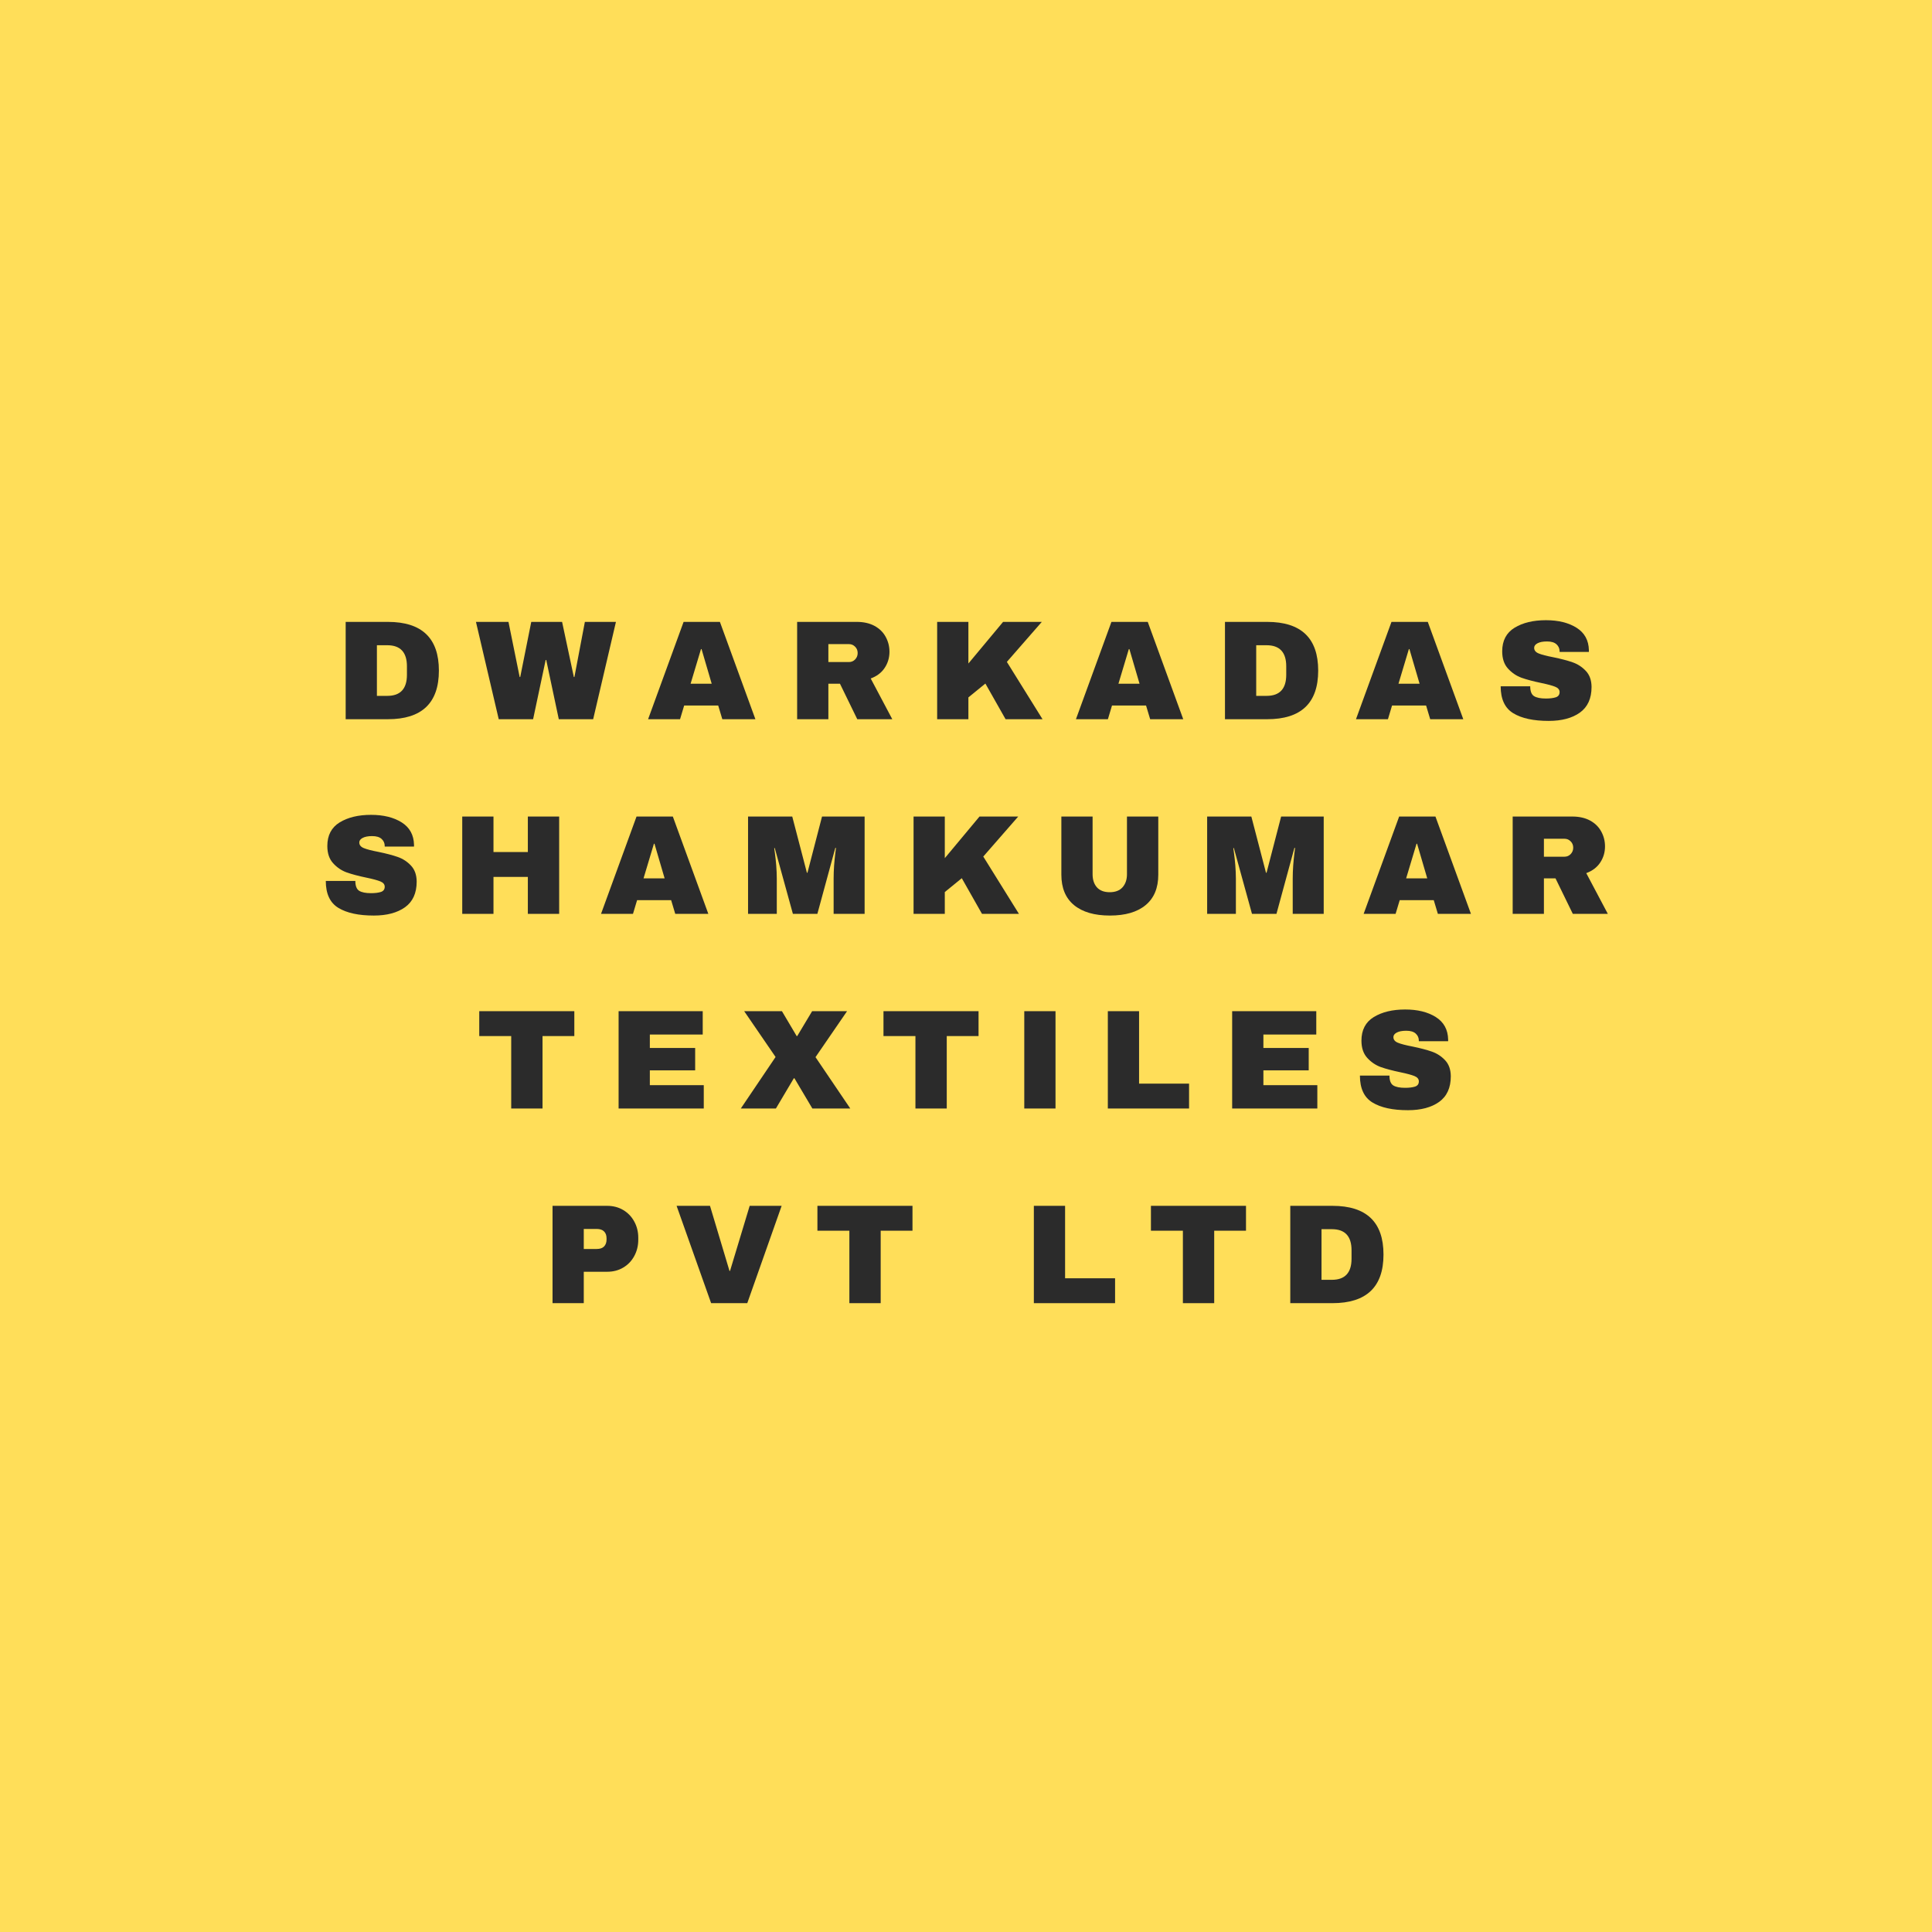 <svg xmlns="http://www.w3.org/2000/svg" xmlns:xlink="http://www.w3.org/1999/xlink" width="500" zoomAndPan="magnify" viewBox="0 0 375 375" height="500" preserveAspectRatio="xMidYMid meet" version="1.0"><defs><g/></defs><rect x="-37.5" width="450" fill="#ffffff" y="-37.5" height="450" fill-opacity="1"/><rect x="-37.5" width="450" fill="#ffde59" y="-37.5" height="450" fill-opacity="1"/><g fill="#2b2b2b" fill-opacity="1"><g transform="translate(65.064, 139.599)"><g><path d="M 10.219 -18.891 C 16.82 -18.891 20.125 -15.738 20.125 -9.438 C 20.125 -3.145 16.82 0 10.219 0 L 2.031 0 L 2.031 -18.891 Z M 8.094 -4.531 L 10.109 -4.531 C 12.648 -4.531 13.922 -5.895 13.922 -8.625 L 13.922 -10.266 C 13.922 -12.992 12.648 -14.359 10.109 -14.359 L 8.094 -14.359 Z M 8.094 -4.531 "/></g></g></g><g fill="#2b2b2b" fill-opacity="1"><g transform="translate(92.242, 139.599)"><g><path d="M 16.219 0 L 13.781 -11.5 L 13.672 -11.5 L 11.234 0 L 4.562 0 L 0.141 -18.891 L 6.453 -18.891 L 8.625 -8.188 L 8.734 -8.188 L 10.875 -18.891 L 16.859 -18.891 L 19.141 -8.188 L 19.25 -8.188 L 21.281 -18.891 L 27.312 -18.891 L 22.891 0 Z M 16.219 0 "/></g></g></g><g fill="#2b2b2b" fill-opacity="1"><g transform="translate(125.514, 139.599)"><g><path d="M 14.688 0 L 13.891 -2.656 L 7.281 -2.656 L 6.484 0 L 0.281 0 L 7.172 -18.891 L 14.219 -18.891 L 21.109 0 Z M 8.531 -6.891 L 12.625 -6.891 L 10.656 -13.609 L 10.547 -13.609 Z M 8.531 -6.891 "/></g></g></g><g fill="#2b2b2b" fill-opacity="1"><g transform="translate(152.692, 139.599)"><g><path d="M 19.953 -13.094 C 19.953 -11.938 19.641 -10.891 19.016 -9.953 C 18.398 -9.023 17.5 -8.344 16.312 -7.906 L 20.5 0 L 13.703 0 L 10.344 -6.891 L 8.094 -6.891 L 8.094 0 L 2.031 0 L 2.031 -18.891 L 13.594 -18.891 C 14.945 -18.891 16.102 -18.629 17.062 -18.109 C 18.02 -17.586 18.738 -16.879 19.219 -15.984 C 19.707 -15.098 19.953 -14.133 19.953 -13.094 Z M 13.781 -12.844 C 13.781 -13.344 13.613 -13.754 13.281 -14.078 C 12.957 -14.41 12.555 -14.578 12.078 -14.578 L 8.094 -14.578 L 8.094 -11.094 L 12.078 -11.094 C 12.555 -11.094 12.957 -11.258 13.281 -11.594 C 13.613 -11.938 13.781 -12.352 13.781 -12.844 Z M 13.781 -12.844 "/></g></g></g><g fill="#2b2b2b" fill-opacity="1"><g transform="translate(179.87, 139.599)"><g><path d="M 14.828 -18.891 L 22.344 -18.891 L 15.562 -11.125 L 22.484 0 L 15.312 0 L 11.391 -6.922 L 8.094 -4.234 L 8.094 0 L 2.031 0 L 2.031 -18.891 L 8.094 -18.891 L 8.094 -10.812 Z M 14.828 -18.891 "/></g></g></g><g fill="#2b2b2b" fill-opacity="1"><g transform="translate(208.558, 139.599)"><g><path d="M 14.688 0 L 13.891 -2.656 L 7.281 -2.656 L 6.484 0 L 0.281 0 L 7.172 -18.891 L 14.219 -18.891 L 21.109 0 Z M 8.531 -6.891 L 12.625 -6.891 L 10.656 -13.609 L 10.547 -13.609 Z M 8.531 -6.891 "/></g></g></g><g fill="#2b2b2b" fill-opacity="1"><g transform="translate(235.736, 139.599)"><g><path d="M 10.219 -18.891 C 16.82 -18.891 20.125 -15.738 20.125 -9.438 C 20.125 -3.145 16.82 0 10.219 0 L 2.031 0 L 2.031 -18.891 Z M 8.094 -4.531 L 10.109 -4.531 C 12.648 -4.531 13.922 -5.895 13.922 -8.625 L 13.922 -10.266 C 13.922 -12.992 12.648 -14.359 10.109 -14.359 L 8.094 -14.359 Z M 8.094 -4.531 "/></g></g></g><g fill="#2b2b2b" fill-opacity="1"><g transform="translate(262.914, 139.599)"><g><path d="M 14.688 0 L 13.891 -2.656 L 7.281 -2.656 L 6.484 0 L 0.281 0 L 7.172 -18.891 L 14.219 -18.891 L 21.109 0 Z M 8.531 -6.891 L 12.625 -6.891 L 10.656 -13.609 L 10.547 -13.609 Z M 8.531 -6.891 "/></g></g></g><g fill="#2b2b2b" fill-opacity="1"><g transform="translate(290.092, 139.599)"><g><path d="M 9.969 -19.219 C 12.383 -19.219 14.367 -18.727 15.922 -17.75 C 17.473 -16.77 18.27 -15.316 18.312 -13.391 L 18.312 -13.062 L 12.625 -13.062 L 12.625 -13.172 C 12.625 -13.723 12.422 -14.18 12.016 -14.547 C 11.617 -14.91 11.008 -15.094 10.188 -15.094 C 9.383 -15.094 8.766 -14.973 8.328 -14.734 C 7.898 -14.504 7.688 -14.211 7.688 -13.859 C 7.688 -13.367 7.977 -13.004 8.562 -12.766 C 9.145 -12.523 10.086 -12.281 11.391 -12.031 C 12.91 -11.719 14.16 -11.391 15.141 -11.047 C 16.117 -10.711 16.973 -10.16 17.703 -9.391 C 18.441 -8.617 18.816 -7.578 18.828 -6.266 C 18.828 -4.023 18.07 -2.363 16.562 -1.281 C 15.051 -0.207 13.035 0.328 10.516 0.328 C 7.566 0.328 5.273 -0.164 3.641 -1.156 C 2.004 -2.145 1.188 -3.891 1.188 -6.391 L 6.922 -6.391 C 6.922 -5.441 7.164 -4.805 7.656 -4.484 C 8.156 -4.172 8.926 -4.016 9.969 -4.016 C 10.738 -4.016 11.375 -4.094 11.875 -4.25 C 12.375 -4.414 12.625 -4.754 12.625 -5.266 C 12.625 -5.723 12.344 -6.066 11.781 -6.297 C 11.227 -6.523 10.32 -6.77 9.062 -7.031 C 7.52 -7.352 6.242 -7.691 5.234 -8.047 C 4.234 -8.41 3.359 -9.004 2.609 -9.828 C 1.859 -10.648 1.484 -11.766 1.484 -13.172 C 1.484 -15.242 2.281 -16.77 3.875 -17.75 C 5.477 -18.727 7.508 -19.219 9.969 -19.219 Z M 9.969 -19.219 "/></g></g></g><g fill="#2b2b2b" fill-opacity="1"><g transform="translate(62.049, 177.38)"><g><path d="M 9.969 -19.219 C 12.383 -19.219 14.367 -18.727 15.922 -17.75 C 17.473 -16.77 18.27 -15.316 18.312 -13.391 L 18.312 -13.062 L 12.625 -13.062 L 12.625 -13.172 C 12.625 -13.723 12.422 -14.18 12.016 -14.547 C 11.617 -14.91 11.008 -15.094 10.188 -15.094 C 9.383 -15.094 8.766 -14.973 8.328 -14.734 C 7.898 -14.504 7.688 -14.211 7.688 -13.859 C 7.688 -13.367 7.977 -13.004 8.562 -12.766 C 9.145 -12.523 10.086 -12.281 11.391 -12.031 C 12.91 -11.719 14.16 -11.391 15.141 -11.047 C 16.117 -10.711 16.973 -10.16 17.703 -9.391 C 18.441 -8.617 18.816 -7.578 18.828 -6.266 C 18.828 -4.023 18.07 -2.363 16.562 -1.281 C 15.051 -0.207 13.035 0.328 10.516 0.328 C 7.566 0.328 5.273 -0.164 3.641 -1.156 C 2.004 -2.145 1.188 -3.891 1.188 -6.391 L 6.922 -6.391 C 6.922 -5.441 7.164 -4.805 7.656 -4.484 C 8.156 -4.172 8.926 -4.016 9.969 -4.016 C 10.738 -4.016 11.375 -4.094 11.875 -4.25 C 12.375 -4.414 12.625 -4.754 12.625 -5.266 C 12.625 -5.723 12.344 -6.066 11.781 -6.297 C 11.227 -6.523 10.32 -6.77 9.062 -7.031 C 7.52 -7.352 6.242 -7.691 5.234 -8.047 C 4.234 -8.41 3.359 -9.004 2.609 -9.828 C 1.859 -10.648 1.484 -11.766 1.484 -13.172 C 1.484 -15.242 2.281 -16.77 3.875 -17.75 C 5.477 -18.727 7.508 -19.219 9.969 -19.219 Z M 9.969 -19.219 "/></g></g></g><g fill="#2b2b2b" fill-opacity="1"><g transform="translate(87.69, 177.38)"><g><path d="M 14.766 0 L 14.766 -7.172 L 8.094 -7.172 L 8.094 0 L 2.031 0 L 2.031 -18.891 L 8.094 -18.891 L 8.094 -12 L 14.766 -12 L 14.766 -18.891 L 20.844 -18.891 L 20.844 0 Z M 14.766 0 "/></g></g></g><g fill="#2b2b2b" fill-opacity="1"><g transform="translate(116.378, 177.38)"><g><path d="M 14.688 0 L 13.891 -2.656 L 7.281 -2.656 L 6.484 0 L 0.281 0 L 7.172 -18.891 L 14.219 -18.891 L 21.109 0 Z M 8.531 -6.891 L 12.625 -6.891 L 10.656 -13.609 L 10.547 -13.609 Z M 8.531 -6.891 "/></g></g></g><g fill="#2b2b2b" fill-opacity="1"><g transform="translate(143.556, 177.38)"><g><path d="M 18.25 0 L 18.25 -6.812 C 18.25 -7.656 18.281 -8.52 18.344 -9.406 C 18.414 -10.289 18.488 -11.035 18.562 -11.641 C 18.633 -12.242 18.68 -12.629 18.703 -12.797 L 18.578 -12.797 L 15.094 0 L 10.344 0 L 6.828 -12.766 L 6.719 -12.766 C 6.738 -12.598 6.789 -12.219 6.875 -11.625 C 6.957 -11.031 7.035 -10.289 7.109 -9.406 C 7.18 -8.52 7.219 -7.656 7.219 -6.812 L 7.219 0 L 1.641 0 L 1.641 -18.891 L 10.219 -18.891 L 13.062 -7.984 L 13.172 -7.984 L 16 -18.891 L 24.266 -18.891 L 24.266 0 Z M 18.25 0 "/></g></g></g><g fill="#2b2b2b" fill-opacity="1"><g transform="translate(175.291, 177.38)"><g><path d="M 14.828 -18.891 L 22.344 -18.891 L 15.562 -11.125 L 22.484 0 L 15.312 0 L 11.391 -6.922 L 8.094 -4.234 L 8.094 0 L 2.031 0 L 2.031 -18.891 L 8.094 -18.891 L 8.094 -10.812 Z M 14.828 -18.891 "/></g></g></g><g fill="#2b2b2b" fill-opacity="1"><g transform="translate(203.978, 177.38)"><g><path d="M 20.844 -7.609 C 20.844 -5.023 20.023 -3.055 18.391 -1.703 C 16.766 -0.348 14.453 0.328 11.453 0.328 C 8.453 0.328 6.129 -0.348 4.484 -1.703 C 2.848 -3.055 2.031 -5.023 2.031 -7.609 L 2.031 -18.891 L 8.094 -18.891 L 8.094 -7.688 C 8.094 -6.625 8.375 -5.773 8.938 -5.141 C 9.508 -4.516 10.336 -4.203 11.422 -4.203 C 12.504 -4.203 13.332 -4.52 13.906 -5.156 C 14.477 -5.801 14.766 -6.645 14.766 -7.688 L 14.766 -18.891 L 20.844 -18.891 Z M 20.844 -7.609 "/></g></g></g><g fill="#2b2b2b" fill-opacity="1"><g transform="translate(232.666, 177.38)"><g><path d="M 18.25 0 L 18.25 -6.812 C 18.25 -7.656 18.281 -8.52 18.344 -9.406 C 18.414 -10.289 18.488 -11.035 18.562 -11.641 C 18.633 -12.242 18.68 -12.629 18.703 -12.797 L 18.578 -12.797 L 15.094 0 L 10.344 0 L 6.828 -12.766 L 6.719 -12.766 C 6.738 -12.598 6.789 -12.219 6.875 -11.625 C 6.957 -11.031 7.035 -10.289 7.109 -9.406 C 7.18 -8.52 7.219 -7.656 7.219 -6.812 L 7.219 0 L 1.641 0 L 1.641 -18.891 L 10.219 -18.891 L 13.062 -7.984 L 13.172 -7.984 L 16 -18.891 L 24.266 -18.891 L 24.266 0 Z M 18.25 0 "/></g></g></g><g fill="#2b2b2b" fill-opacity="1"><g transform="translate(264.401, 177.38)"><g><path d="M 14.688 0 L 13.891 -2.656 L 7.281 -2.656 L 6.484 0 L 0.281 0 L 7.172 -18.891 L 14.219 -18.891 L 21.109 0 Z M 8.531 -6.891 L 12.625 -6.891 L 10.656 -13.609 L 10.547 -13.609 Z M 8.531 -6.891 "/></g></g></g><g fill="#2b2b2b" fill-opacity="1"><g transform="translate(291.579, 177.38)"><g><path d="M 19.953 -13.094 C 19.953 -11.938 19.641 -10.891 19.016 -9.953 C 18.398 -9.023 17.5 -8.344 16.312 -7.906 L 20.5 0 L 13.703 0 L 10.344 -6.891 L 8.094 -6.891 L 8.094 0 L 2.031 0 L 2.031 -18.891 L 13.594 -18.891 C 14.945 -18.891 16.102 -18.629 17.062 -18.109 C 18.02 -17.586 18.738 -16.879 19.219 -15.984 C 19.707 -15.098 19.953 -14.133 19.953 -13.094 Z M 13.781 -12.844 C 13.781 -13.344 13.613 -13.754 13.281 -14.078 C 12.957 -14.41 12.555 -14.578 12.078 -14.578 L 8.094 -14.578 L 8.094 -11.094 L 12.078 -11.094 C 12.555 -11.094 12.957 -11.258 13.281 -11.594 C 13.613 -11.938 13.781 -12.352 13.781 -12.844 Z M 13.781 -12.844 "/></g></g></g><g fill="#2b2b2b" fill-opacity="1"><g transform="translate(92.398, 215.161)"><g><path d="M 12.906 -14.062 L 12.906 0 L 6.828 0 L 6.828 -14.062 L 0.625 -14.062 L 0.625 -18.891 L 19.078 -18.891 L 19.078 -14.062 Z M 12.906 -14.062 "/></g></g></g><g fill="#2b2b2b" fill-opacity="1"><g transform="translate(118.039, 215.161)"><g><path d="M 2.031 -18.891 L 18.359 -18.891 L 18.359 -14.359 L 8.094 -14.359 L 8.094 -11.75 L 16.891 -11.75 L 16.891 -7.406 L 8.094 -7.406 L 8.094 -4.531 L 18.562 -4.531 L 18.562 0 L 2.031 0 Z M 2.031 -18.891 "/></g></g></g><g fill="#2b2b2b" fill-opacity="1"><g transform="translate(143.68, 215.161)"><g><path d="M 21.359 0 L 14 0 L 10.516 -5.875 L 10.406 -5.875 L 6.922 0 L 0.109 0 L 6.859 -10 L 0.766 -18.891 L 8.094 -18.891 L 10.953 -14.062 L 11.062 -14.062 L 13.953 -18.891 L 20.734 -18.891 L 14.609 -9.969 Z M 21.359 0 "/></g></g></g><g fill="#2b2b2b" fill-opacity="1"><g transform="translate(170.858, 215.161)"><g><path d="M 12.906 -14.062 L 12.906 0 L 6.828 0 L 6.828 -14.062 L 0.625 -14.062 L 0.625 -18.891 L 19.078 -18.891 L 19.078 -14.062 Z M 12.906 -14.062 "/></g></g></g><g fill="#2b2b2b" fill-opacity="1"><g transform="translate(196.499, 215.161)"><g><path d="M 2.312 0 L 2.312 -18.891 L 8.375 -18.891 L 8.375 0 Z M 2.312 0 "/></g></g></g><g fill="#2b2b2b" fill-opacity="1"><g transform="translate(212.999, 215.161)"><g><path d="M 2.031 -18.891 L 8.094 -18.891 L 8.094 -4.828 L 17.797 -4.828 L 17.797 0 L 2.031 0 Z M 2.031 -18.891 "/></g></g></g><g fill="#2b2b2b" fill-opacity="1"><g transform="translate(237.13, 215.161)"><g><path d="M 2.031 -18.891 L 18.359 -18.891 L 18.359 -14.359 L 8.094 -14.359 L 8.094 -11.75 L 16.891 -11.75 L 16.891 -7.406 L 8.094 -7.406 L 8.094 -4.531 L 18.562 -4.531 L 18.562 0 L 2.031 0 Z M 2.031 -18.891 "/></g></g></g><g fill="#2b2b2b" fill-opacity="1"><g transform="translate(262.771, 215.161)"><g><path d="M 9.969 -19.219 C 12.383 -19.219 14.367 -18.727 15.922 -17.75 C 17.473 -16.77 18.27 -15.316 18.312 -13.391 L 18.312 -13.062 L 12.625 -13.062 L 12.625 -13.172 C 12.625 -13.723 12.422 -14.18 12.016 -14.547 C 11.617 -14.91 11.008 -15.094 10.188 -15.094 C 9.383 -15.094 8.766 -14.973 8.328 -14.734 C 7.898 -14.504 7.688 -14.211 7.688 -13.859 C 7.688 -13.367 7.977 -13.004 8.562 -12.766 C 9.145 -12.523 10.086 -12.281 11.391 -12.031 C 12.91 -11.719 14.16 -11.391 15.141 -11.047 C 16.117 -10.711 16.973 -10.16 17.703 -9.391 C 18.441 -8.617 18.816 -7.578 18.828 -6.266 C 18.828 -4.023 18.07 -2.363 16.562 -1.281 C 15.051 -0.207 13.035 0.328 10.516 0.328 C 7.566 0.328 5.273 -0.164 3.641 -1.156 C 2.004 -2.145 1.188 -3.891 1.188 -6.391 L 6.922 -6.391 C 6.922 -5.441 7.164 -4.805 7.656 -4.484 C 8.156 -4.172 8.926 -4.016 9.969 -4.016 C 10.738 -4.016 11.375 -4.094 11.875 -4.25 C 12.375 -4.414 12.625 -4.754 12.625 -5.266 C 12.625 -5.723 12.344 -6.066 11.781 -6.297 C 11.227 -6.523 10.32 -6.77 9.062 -7.031 C 7.52 -7.352 6.242 -7.691 5.234 -8.047 C 4.234 -8.41 3.359 -9.004 2.609 -9.828 C 1.859 -10.648 1.484 -11.766 1.484 -13.172 C 1.484 -15.242 2.281 -16.77 3.875 -17.75 C 5.477 -18.727 7.508 -19.219 9.969 -19.219 Z M 9.969 -19.219 "/></g></g></g><g fill="#2b2b2b" fill-opacity="1"><g transform="translate(105.216, 252.942)"><g><path d="M 12.625 -18.891 C 13.801 -18.891 14.844 -18.617 15.75 -18.078 C 16.664 -17.535 17.379 -16.789 17.891 -15.844 C 18.41 -14.906 18.672 -13.852 18.672 -12.688 L 18.672 -12.328 C 18.672 -11.148 18.41 -10.086 17.891 -9.141 C 17.379 -8.191 16.664 -7.445 15.75 -6.906 C 14.844 -6.363 13.801 -6.094 12.625 -6.094 L 8.094 -6.094 L 8.094 0 L 2.031 0 L 2.031 -18.891 Z M 8.094 -10.516 L 10.594 -10.516 C 11.238 -10.516 11.719 -10.676 12.031 -11 C 12.352 -11.332 12.516 -11.785 12.516 -12.359 L 12.516 -12.578 C 12.516 -13.16 12.352 -13.609 12.031 -13.922 C 11.719 -14.242 11.238 -14.406 10.594 -14.406 L 8.094 -14.406 Z M 8.094 -10.516 "/></g></g></g><g fill="#2b2b2b" fill-opacity="1"><g transform="translate(130.857, 252.942)"><g><path d="M 7.172 0 L 0.469 -18.891 L 6.953 -18.891 L 10.734 -6.266 L 10.844 -6.266 L 14.656 -18.891 L 20.859 -18.891 L 14.188 0 Z M 7.172 0 "/></g></g></g><g fill="#2b2b2b" fill-opacity="1"><g transform="translate(158.035, 252.942)"><g><path d="M 12.906 -14.062 L 12.906 0 L 6.828 0 L 6.828 -14.062 L 0.625 -14.062 L 0.625 -18.891 L 19.078 -18.891 L 19.078 -14.062 Z M 12.906 -14.062 "/></g></g></g><g fill="#2b2b2b" fill-opacity="1"><g transform="translate(183.676, 252.942)"><g/></g></g><g fill="#2b2b2b" fill-opacity="1"><g transform="translate(198.639, 252.942)"><g><path d="M 2.031 -18.891 L 8.094 -18.891 L 8.094 -4.828 L 17.797 -4.828 L 17.797 0 L 2.031 0 Z M 2.031 -18.891 "/></g></g></g><g fill="#2b2b2b" fill-opacity="1"><g transform="translate(222.77, 252.942)"><g><path d="M 12.906 -14.062 L 12.906 0 L 6.828 0 L 6.828 -14.062 L 0.625 -14.062 L 0.625 -18.891 L 19.078 -18.891 L 19.078 -14.062 Z M 12.906 -14.062 "/></g></g></g><g fill="#2b2b2b" fill-opacity="1"><g transform="translate(248.411, 252.942)"><g><path d="M 10.219 -18.891 C 16.82 -18.891 20.125 -15.738 20.125 -9.438 C 20.125 -3.145 16.82 0 10.219 0 L 2.031 0 L 2.031 -18.891 Z M 8.094 -4.531 L 10.109 -4.531 C 12.648 -4.531 13.922 -5.895 13.922 -8.625 L 13.922 -10.266 C 13.922 -12.992 12.648 -14.359 10.109 -14.359 L 8.094 -14.359 Z M 8.094 -4.531 "/></g></g></g></svg>
